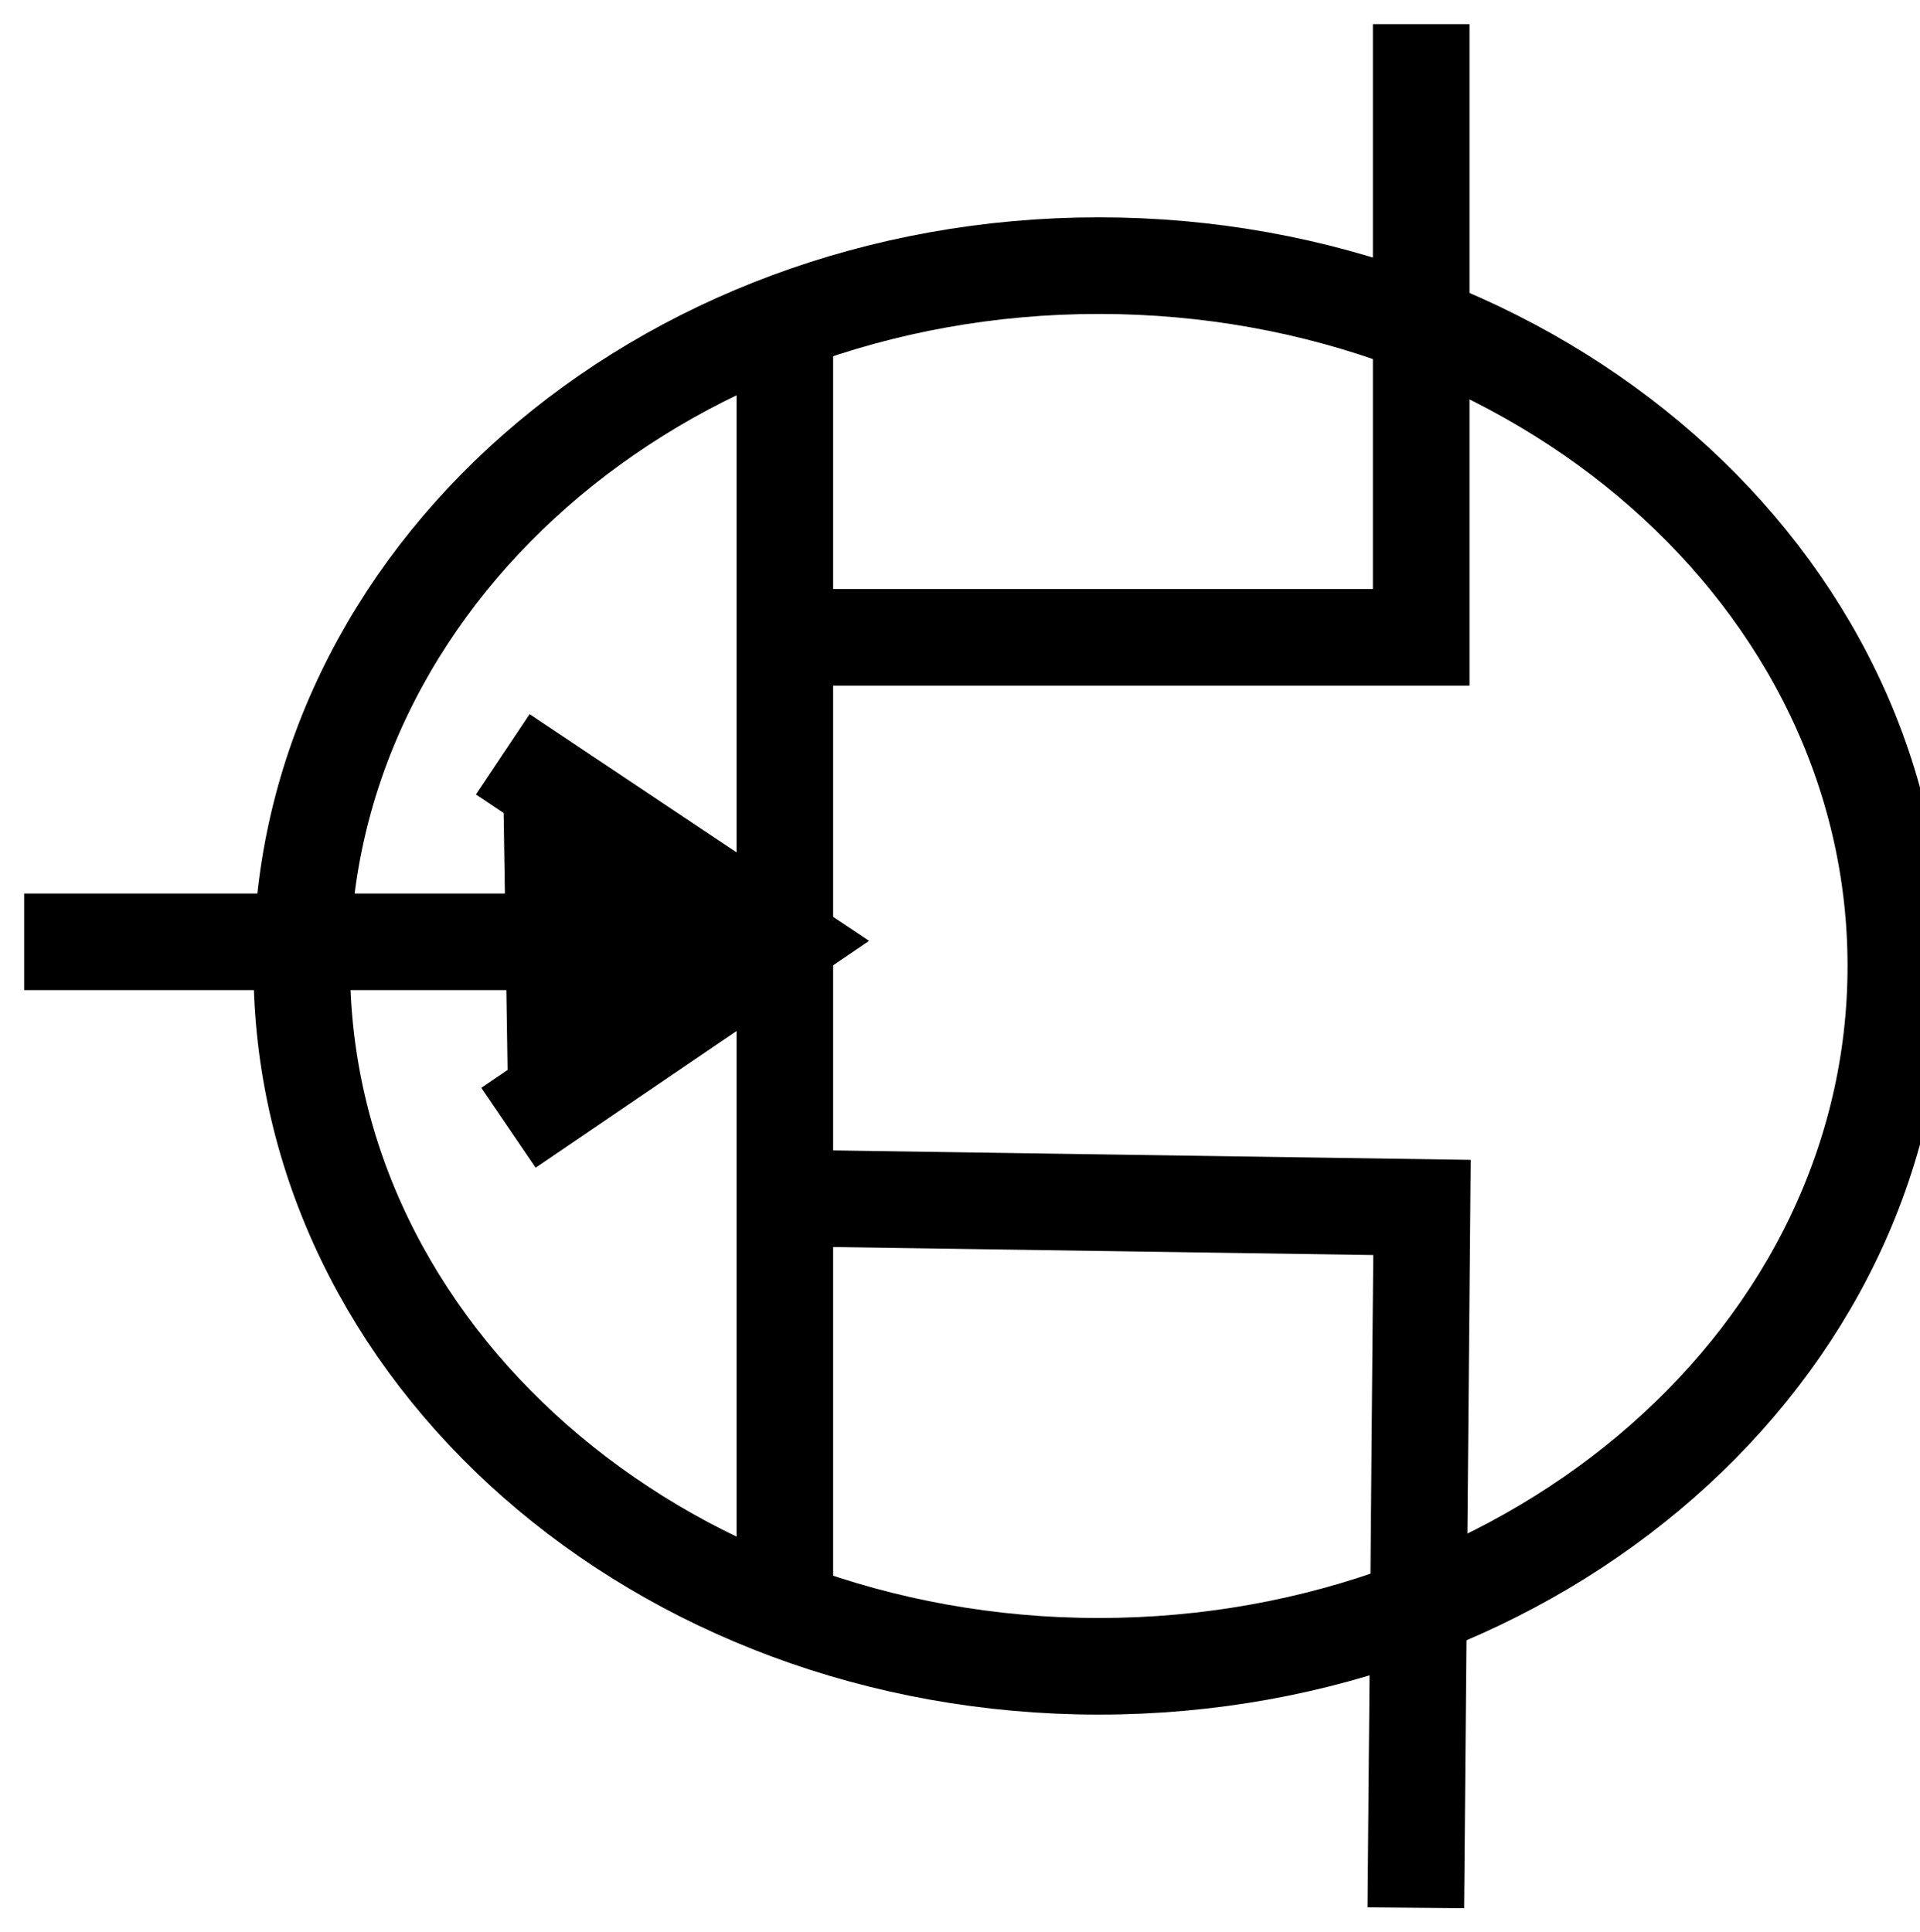 <?xml version="1.0" encoding="UTF-8" standalone="no"?>
<!-- Created with Inkscape (http://www.inkscape.org/) -->
<svg
   xmlns="http://www.w3.org/2000/svg"
   version="1.0"
   width="39.747"
   height="40"
>
  <defs>
</defs>
  <g connects="0,20;30,0;30,40"
	stroke='black'
	stroke-width='2px' 
     id="Q">
    <path
       d="M 39.247,20 C 39.247,28.008 31.859,34.5 22.747,34.5 C 13.634,34.5 6.247,28.008 6.247,20 C 6.247,11.992 13.634,5.5 22.747,5.5 C 31.859,5.5 39.247,11.992 39.247,20 L 39.247,20 z"
       id="path2170"
       fill='none' />
    <path
       d="M 16.247,33.517 L 16.247,6.294"
       id="path2178"
 />
    <path
       d="M 16.684,24.811 L 29.437,25 L 29.31,39.5"
       id="path3564"
	fill='none'
/>
    <path
       d="M 16.566,13.196 L 29.421,13.196 L 29.421,0.5"
       id="path3566"
	fill='none'
/>
    <path
       d="M 15.993,19.5 L 0.5,19.5"
       id="path3568"
 />
    <path
       d="M 10.408,15.618 L 16.202,19.488 L 10.526,23.35"
       id="path3572"
/>
  </g>
</svg>

